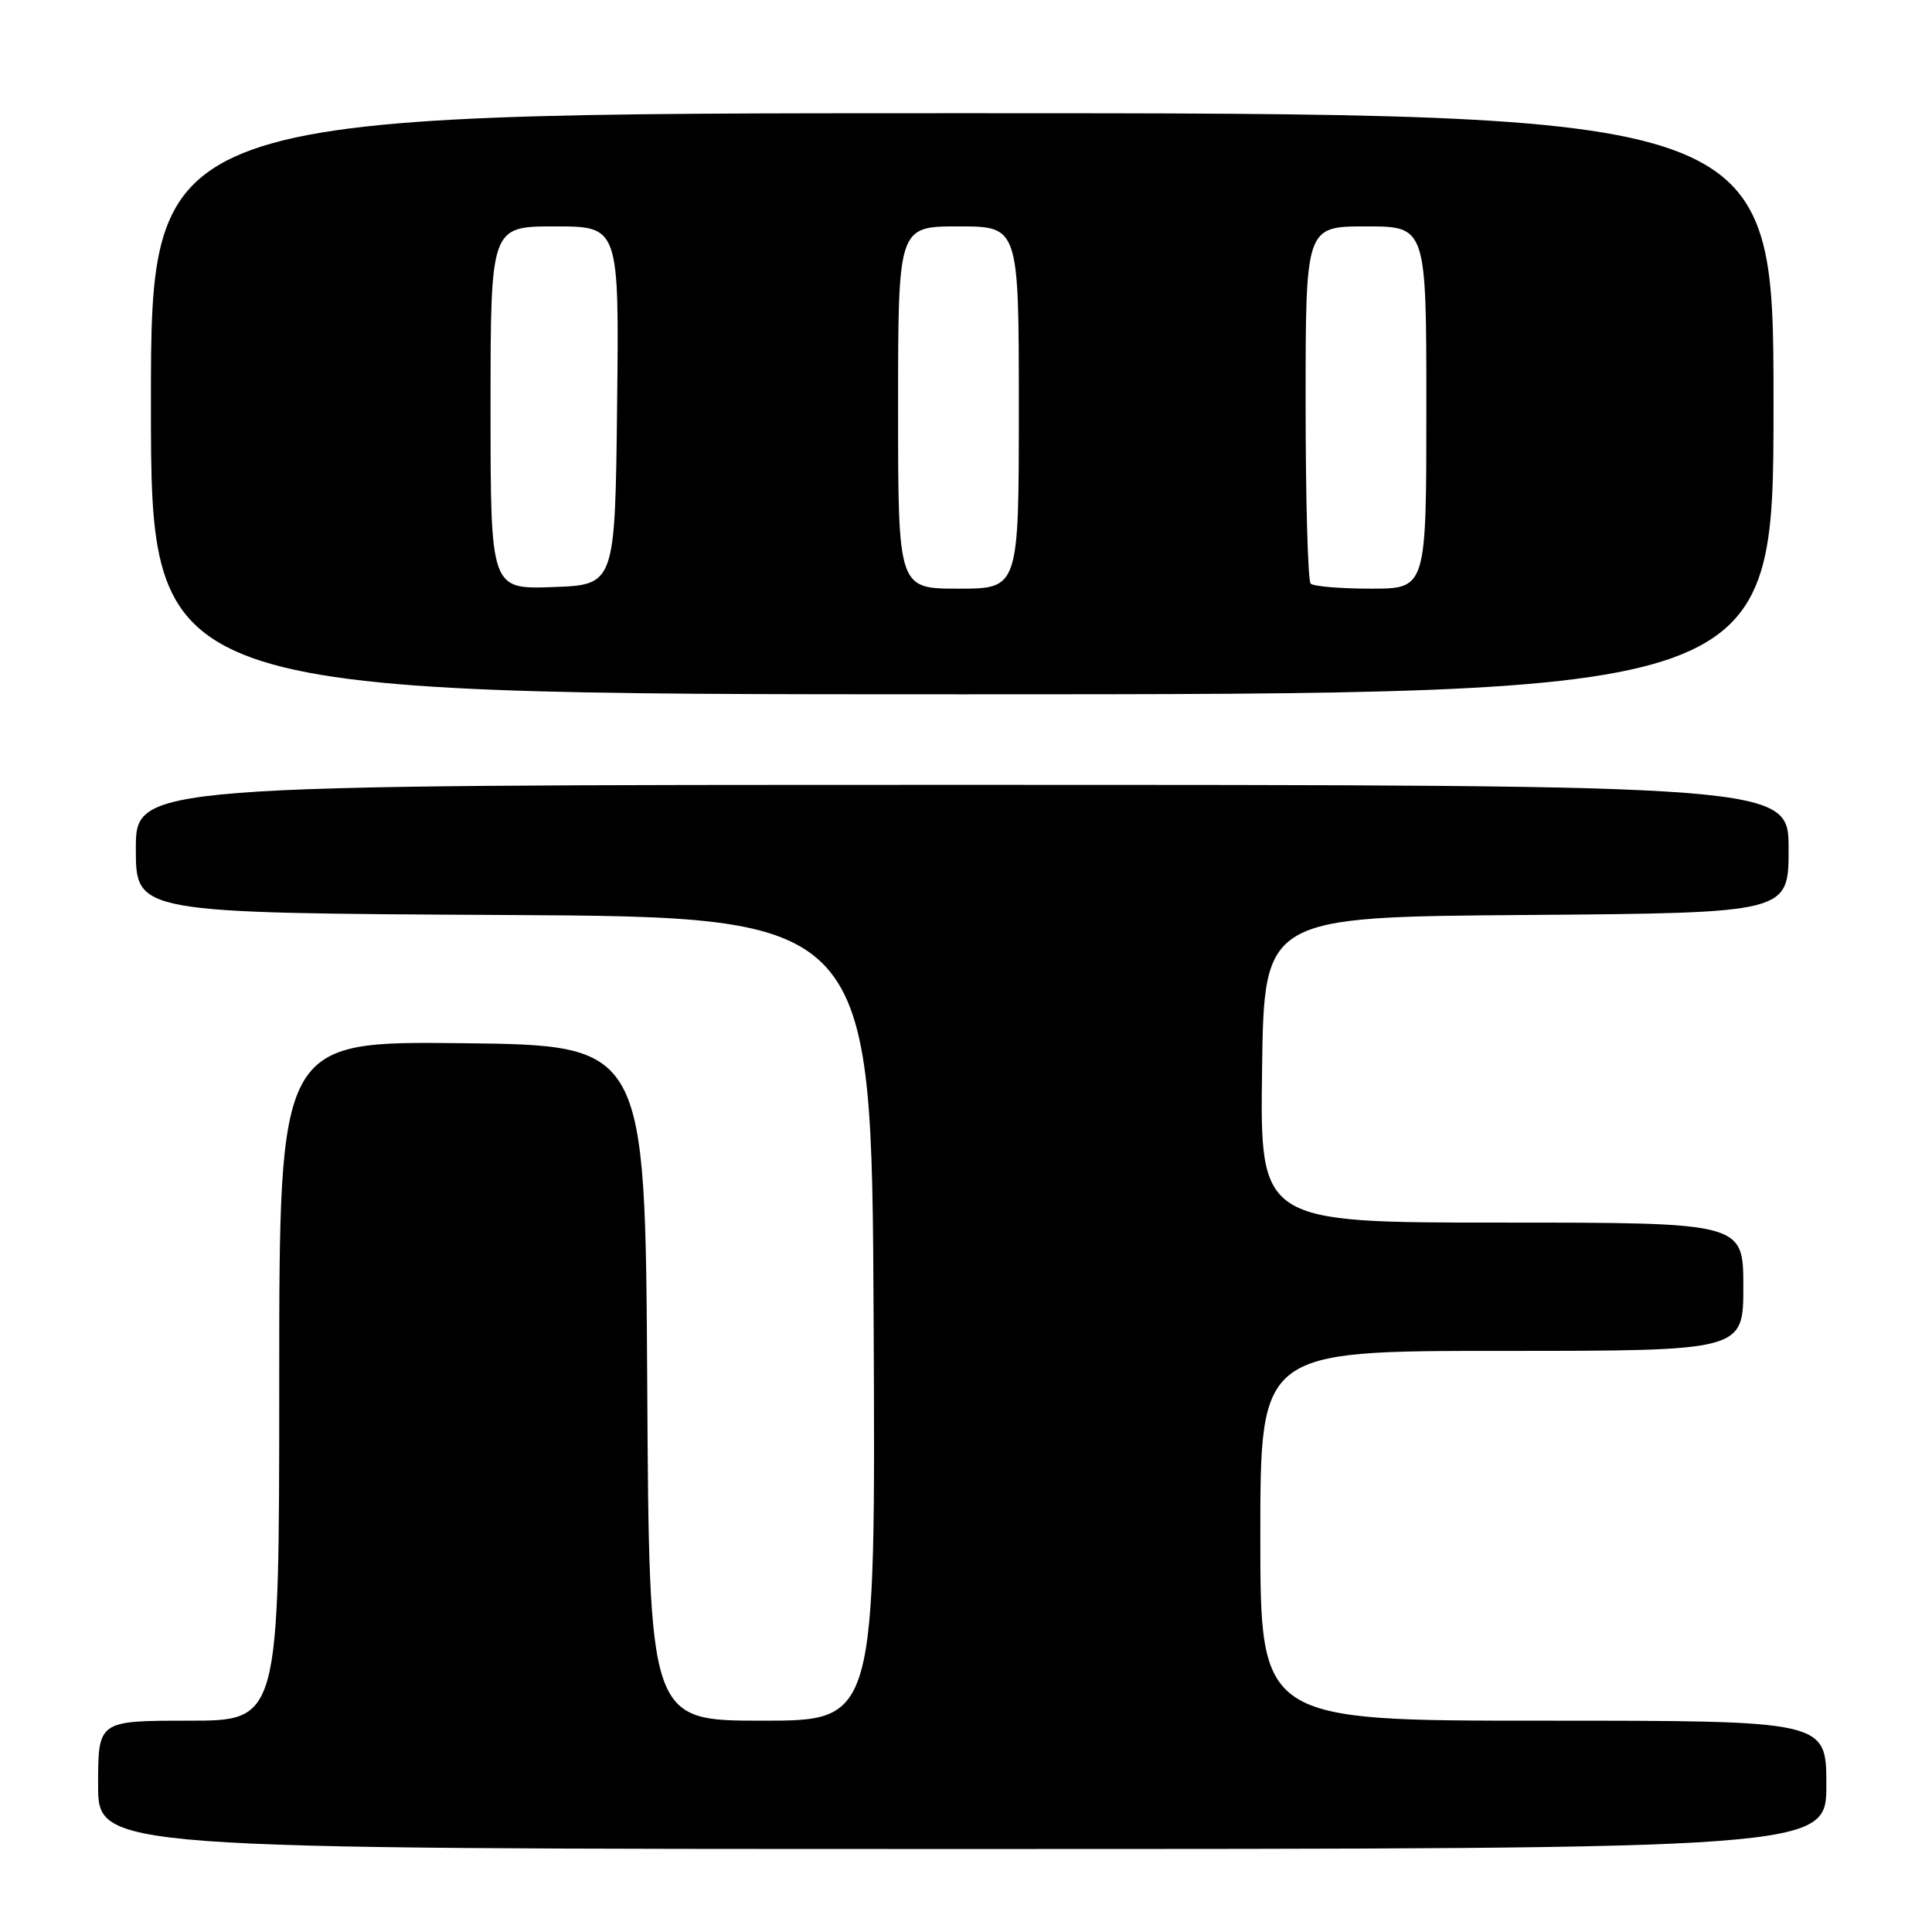 <?xml version="1.0" encoding="UTF-8" standalone="no"?>
<!DOCTYPE svg PUBLIC "-//W3C//DTD SVG 1.1//EN" "http://www.w3.org/Graphics/SVG/1.1/DTD/svg11.dtd" >
<svg xmlns="http://www.w3.org/2000/svg" xmlns:xlink="http://www.w3.org/1999/xlink" version="1.1" viewBox="0 0 256 256">
 <g >
 <path fill="currentColor"
d=" M 242.00 236.50 C 242.00 228.00 242.00 228.00 204.50 228.00 C 167.00 228.00 167.00 228.00 167.00 203.50 C 167.00 179.00 167.00 179.00 199.00 179.00 C 231.00 179.00 231.00 179.00 231.00 170.50 C 231.00 162.00 231.00 162.00 198.98 162.00 C 166.96 162.00 166.96 162.00 167.23 141.75 C 167.50 121.50 167.50 121.50 202.25 121.24 C 237.00 120.97 237.00 120.97 237.00 112.49 C 237.00 104.00 237.00 104.00 127.50 104.00 C 18.00 104.00 18.00 104.00 18.00 112.49 C 18.00 120.98 18.00 120.98 66.75 121.24 C 115.50 121.50 115.50 121.50 115.76 174.75 C 116.02 228.00 116.02 228.00 101.02 228.00 C 86.02 228.00 86.02 228.00 85.76 183.25 C 85.50 138.50 85.50 138.50 61.25 138.23 C 37.00 137.96 37.00 137.96 37.00 182.98 C 37.00 228.00 37.00 228.00 25.00 228.00 C 13.00 228.00 13.00 228.00 13.00 236.50 C 13.00 245.00 13.00 245.00 127.50 245.00 C 242.00 245.00 242.00 245.00 242.00 236.50 Z  M 235.00 53.50 C 235.00 15.00 235.00 15.00 127.50 15.00 C 20.00 15.00 20.00 15.00 20.00 53.50 C 20.00 92.00 20.00 92.00 127.50 92.00 C 235.00 92.00 235.00 92.00 235.00 53.50 Z  M 65.00 54.04 C 65.00 30.00 65.00 30.00 73.52 30.00 C 82.04 30.00 82.04 30.00 81.77 53.75 C 81.50 77.50 81.50 77.50 73.25 77.79 C 65.00 78.08 65.00 78.08 65.00 54.04 Z  M 119.00 54.00 C 119.00 30.00 119.00 30.00 127.00 30.00 C 135.00 30.00 135.00 30.00 135.00 54.00 C 135.00 78.00 135.00 78.00 127.00 78.00 C 119.00 78.00 119.00 78.00 119.00 54.00 Z  M 173.67 77.33 C 173.30 76.97 173.00 66.17 173.00 53.33 C 173.00 30.00 173.00 30.00 181.00 30.00 C 189.00 30.00 189.00 30.00 189.00 54.00 C 189.00 78.00 189.00 78.00 181.67 78.00 C 177.63 78.00 174.03 77.70 173.67 77.33 Z "/>
</g>
</svg>